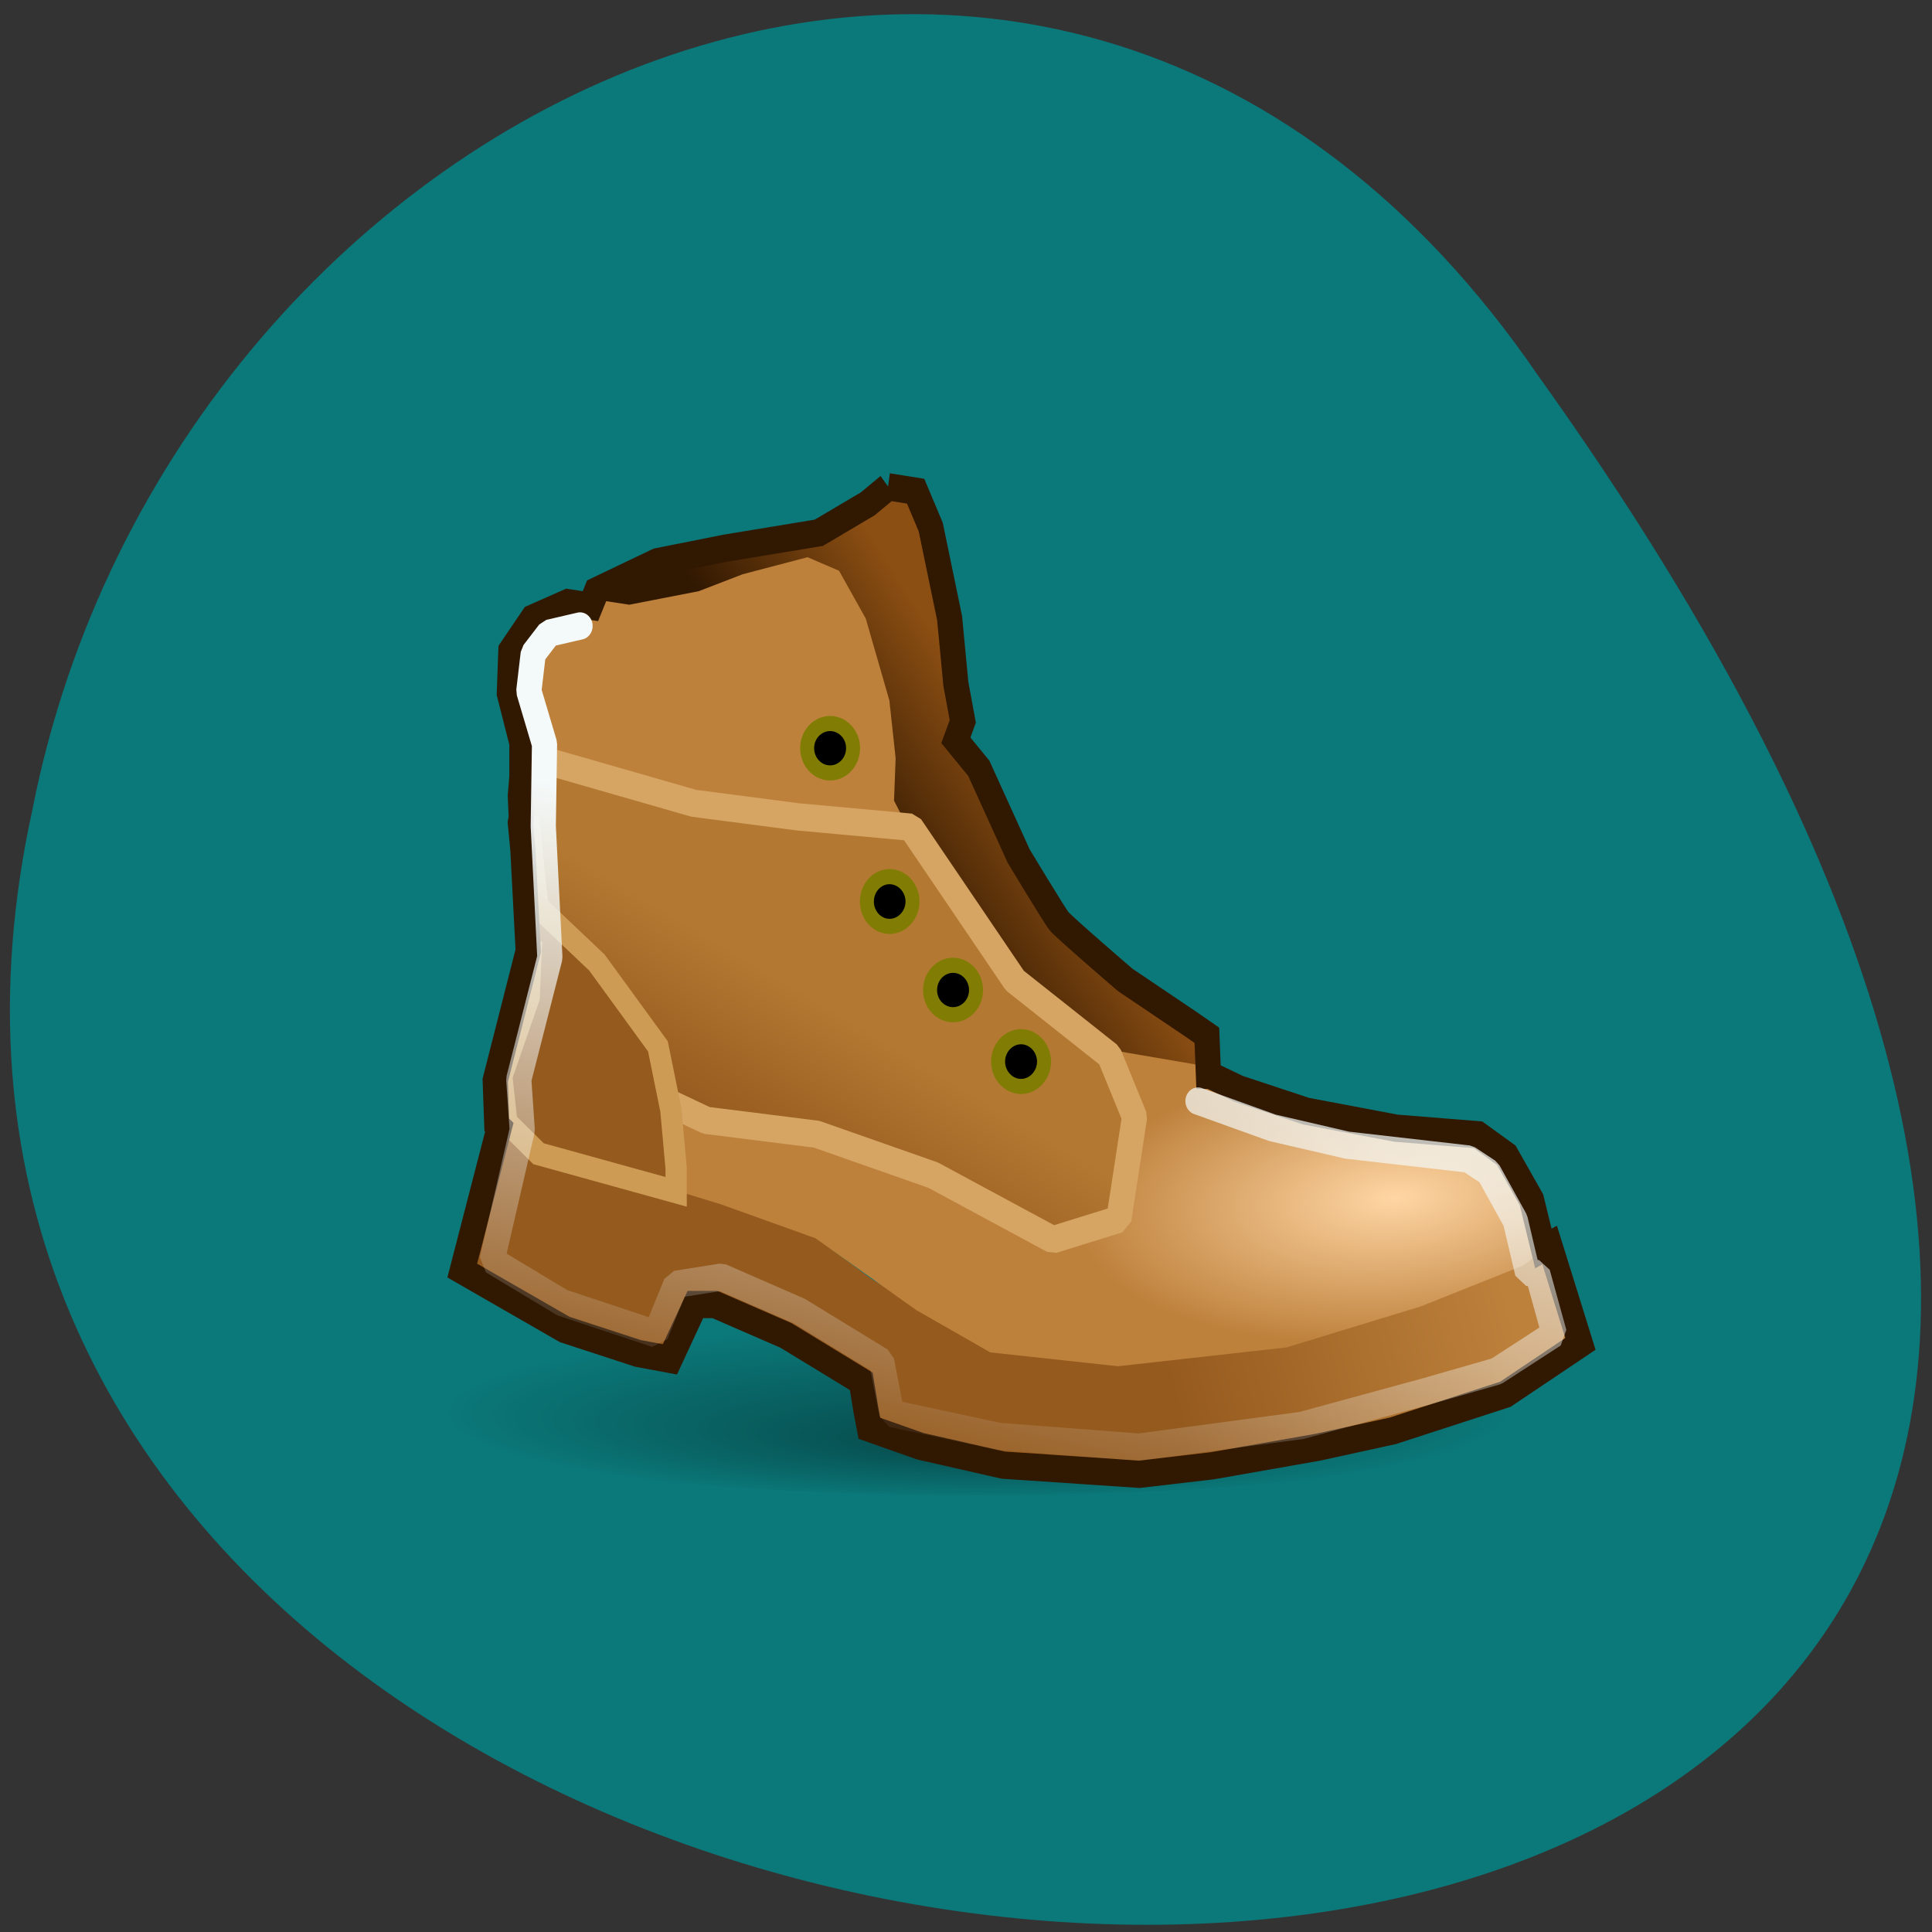 <svg xmlns="http://www.w3.org/2000/svg" viewBox="0 0 24 24"><rect x="0" y="0" width="24" height="24" fill="#333333" stroke="none"/><defs><linearGradient id="4" gradientUnits="userSpaceOnUse" x1="11.667" y1="32.764" x2="14.584" y2="27.461"><stop stop-color="#955a1e"/><stop offset="1" stop-color="#b37831"/></linearGradient><linearGradient id="2" gradientUnits="userSpaceOnUse" x1="24.307" y1="20.04" x2="18.65" y2="24.01" gradientTransform="matrix(0.313 0 0 0.339 5.213 2.901)"><stop stop-color="#8c4f13"/><stop offset="1" stop-color="#311801"/></linearGradient><linearGradient id="5" gradientUnits="userSpaceOnUse" x1="16.617" y1="22.423" x2="12.198" y2="43.813"><stop stop-color="#f4fafa"/><stop offset="1" stop-color="#f4fafa" stop-opacity="0"/></linearGradient><linearGradient id="1" gradientUnits="userSpaceOnUse" x1="45.991" y1="35.33" x2="30.71" y2="39.23" gradientTransform="matrix(0.274 0 0 0.276 6.17 6.561)"><stop stop-color="#be813c"/><stop offset="1" stop-color="#955a1e"/></linearGradient><radialGradient id="3" gradientUnits="userSpaceOnUse" cx="39.629" cy="44.585" r="20.813" gradientTransform="matrix(-0.19 0.014 -0.006 -0.086 25.13 18.16)"><stop stop-color="#ffd6a4"/><stop offset="1" stop-color="#be813c"/></radialGradient><radialGradient id="0" gradientUnits="userSpaceOnUse" cx="56.11" cy="115.14" fy="136.47" r="54.11" gradientTransform="matrix(0.123 0 0 0.02 5.245 15.24)"><stop stop-color="#000" stop-opacity="0.392"/><stop offset="1" stop-color="#000" stop-opacity="0"/></radialGradient></defs><path d="m 19.1 4.656 c 18.406 25.711 -22.742 23.77 -18.695 5.391 c 1.754 -8.906 12.715 -14.11 18.695 -5.391" fill="#0b7879"/><path d="m 19.391 17.496 c 0.035 0.383 -1.34 0.738 -3.602 0.934 c -2.266 0.191 -5.063 0.191 -7.324 0 c -2.262 -0.195 -3.637 -0.551 -3.602 -0.934 c -0.035 -0.383 1.34 -0.738 3.602 -0.93 c 2.262 -0.191 5.059 -0.191 7.324 0 c 2.262 0.191 3.637 0.547 3.602 0.93" fill="url(#0)" fill-rule="evenodd"/><path d="m 6.301 13.848 l -0.48 1.844 l 1.273 0.727 l 0.91 0.297 l 0.402 0.074 l 0.313 -0.676 h 0.242 l 0.883 0.379 l 0.941 0.574 l 0.059 0.359 l 0.039 0.223 l 0.637 0.223 l 1.027 0.23 l 1.691 0.117 l 0.91 -0.105 l 1.312 -0.234 l 0.93 -0.199 l 1.402 -0.457 l 0.93 -0.625 l -0.383 -1.227 l -1.516 0.754 l -1.539 0.473 l -2.387 0.328 l -1.668 -0.199 l -1.398 -0.836 l -0.813 -0.602 l -1.105 -0.426 l -1.078 -0.305 l -1.125 -0.309" fill="url(#1)"/><path d="m 7.492 7.258 l 0.754 -0.359 l 0.844 -0.168 l 1.164 -0.191 l 0.609 -0.359 l 0.254 -0.211 l 0.344 0.051 l 0.184 0.445 l 0.234 1.133 l 0.078 0.816 l 0.09 0.465 l -0.09 0.23 l 0.285 0.352 l 0.5 1.09 c 0 0 0.441 0.727 0.5 0.801 c 0.059 0.074 0.82 0.73 0.82 0.73 l 0.813 0.551 l 0.207 0.137 l 0.027 0.785 l -1.594 -0.246 l -1.625 -1.754 l -1.156 -1.641 l -0.125 -1.164 l -2.273 -0.453 l -1.066 -0.457" fill="url(#2)"/><path d="m 6.543 9.797 l 0.098 1.926 l -0.41 1.609 l 0.02 0.551 l 0.531 0.445 l 0.859 0.23 l 1.313 0.402 l 1.176 0.422 l 1.25 0.891 l 0.922 0.527 l 1.586 0.172 l 2.094 -0.234 l 1.664 -0.508 l 1.273 -0.508 l 0.352 -0.273 l -0.156 -0.637 l -0.313 -0.551 l -0.352 -0.254 l -1.02 -0.082 l -1.113 -0.215 l -0.844 -0.273 l -0.352 -0.168 l -1.117 -0.191 l -0.449 -0.086 l -1.117 -0.781 l -0.645 -1.164 l -0.48 -0.699 l -0.207 -0.402 l 0.02 -0.527 l -0.078 -0.719 l -0.293 -1.016 l -0.332 -0.594 l -0.391 -0.168 l -0.805 0.211 l -0.547 0.211 l -0.863 0.168 l -0.684 -0.105 l -0.434 0.191 l -0.273 0.402 l -0.02 0.527 l 0.156 0.617 v 0.422" fill="url(#3)"/><path d="m 4.744 19.251 l 6.135 1.627 l 4.115 0.496 l 4.501 0.381 l 4.127 5.62 l 3.753 2.746 l 0.998 2.25 l -0.623 3.75 l -2.619 0.75 l -4.751 -2.366 l -4.626 -1.5 l -4.377 -0.508 l -2.01 -0.877 l -0.623 -2.366 l -2.244 -2.885 l -1.883 -1.615 l -0.374 -3.381" transform="matrix(0.313 0 0 0.339 5.213 2.901)" fill="url(#4)" stroke="#d6a463" stroke-linejoin="bevel"/><path d="m 4.482 24.478 l 2.556 2.239 l 2.419 3.069 l 0.511 2.319 l 0.212 2.146 v 0.865 l -5.461 -1.396 l -1.259 -1.154 l -0.2 -1.685 l 1.085 -2.885 l 0.1 -2.066" transform="matrix(0.313 0 0 0.339 5.213 2.901)" fill="#955a1e" stroke="#cd9b54" stroke-width="0.844"/><g stroke="#817d04"><path d="m 30.33 14.72 c 0 0.895 -0.742 1.644 -1.641 1.644 c -0.899 0 -1.641 -0.749 -1.641 -1.644 c 0 -0.895 0.742 -1.644 1.641 -1.644 c 0.899 0 1.641 0.749 1.641 1.644" transform="matrix(0.174 0 0 0.188 7.692 10.42)"/><path d="m 30.331 14.73 c 0 0.895 -0.742 1.623 -1.641 1.623 c -0.899 0 -1.641 -0.728 -1.641 -1.623 c 0 -0.915 0.742 -1.644 1.641 -1.644 c 0.899 0 1.641 0.728 1.641 1.644" transform="matrix(0.174 0 0 0.188 6.847 9.531)"/><path d="m 30.32 14.723 c 0 0.895 -0.742 1.644 -1.641 1.644 c -0.899 0 -1.619 -0.749 -1.619 -1.644 c 0 -0.895 0.719 -1.644 1.619 -1.644 c 0.899 0 1.641 0.749 1.641 1.644" transform="matrix(0.174 0 0 0.188 6.06 8.431)"/><path d="m 30.33 14.712 c 0 0.915 -0.742 1.644 -1.641 1.644 c -0.899 0 -1.641 -0.728 -1.641 -1.644 c 0 -0.895 0.742 -1.623 1.641 -1.623 c 0.899 0 1.641 0.728 1.641 1.623" transform="matrix(0.174 0 0 0.188 5.32 6.527)"/></g><g fill="none" transform="matrix(0.313 0 0 0.339 5.213 2.901)"><path d="m 18.597 9.281 l -0.81 0.623 l -1.945 1.062 l -3.716 0.565 l -2.693 0.496 l -2.407 1.062 l -0.249 0.565 l -0.898 -0.127 l -1.384 0.565 l -0.873 1.189 l -0.062 1.569 l 0.499 1.812 v 1.246 l -0.062 0.692 l 0.037 0.808 l -0.037 0.185 l 0.1 0.969 l 0.212 3.727 l -1.309 4.743 l 0.062 1.627 l 0.1 0.092 l -1.471 5.25 l 4.065 2.158 l 2.905 0.877 l 1.272 0.219 l 1.01 -2.01 h 0.773 l 2.818 1.131 l 2.993 1.685 l 0.187 1.062 l 0.137 0.658 l 2.02 0.658 l 3.292 0.692 l 5.399 0.335 l 2.905 -0.312 l 4.19 -0.681 l 2.968 -0.6 l 4.464 -1.339 l 2.98 -1.846 l -1.222 -3.623 l -0.249 0.127 l -0.474 -1.789 l -0.998 -1.627 l -1.122 -0.75 l -3.254 -0.242 l -3.566 -0.623 l -2.681 -0.819 l -1.122 -0.496 h -0.075 l -0.062 -1.465 l -0.648 -0.415 l -2.594 -1.615 c 0 0 -2.444 -1.939 -2.631 -2.158 c -0.187 -0.219 -1.596 -2.377 -1.596 -2.377 l -1.584 -3.219 l -0.91 -1.027 l 0.274 -0.692 l -0.274 -1.373 l -0.249 -2.412 l -0.748 -3.335 l -0.599 -1.315 l -1.097 -0.162" stroke="#311801"/><path d="m 6.365 14.381 l -1.234 0.265 l -0.623 0.75 l -0.175 1.373 l 0.623 1.939 l -0.05 3.01 l 0.262 4.812 l -1.234 4.466 l 0.137 1.858 l -1.197 4.777 l 2.781 1.546 l 3.716 1.142 l 0.798 -1.812 l 1.808 -0.265 l 3.092 1.246 l 3.267 1.846 l 0.399 1.904 l 4.252 0.842 l 5.561 0.392 l 6.459 -0.796 l 4.9 -1.235 l 2.83 -0.75 l 2.294 -1.373 l -0.661 -2.204 l -0.399 -0.046 l -0.486 -1.904 l -1.06 -1.765 l -0.798 -0.485 l -4.813 -0.508 l -2.968 -0.635 l -2.955 -0.981" stroke="url(#5)" stroke-linejoin="bevel" stroke-linecap="round"/></g></svg>
